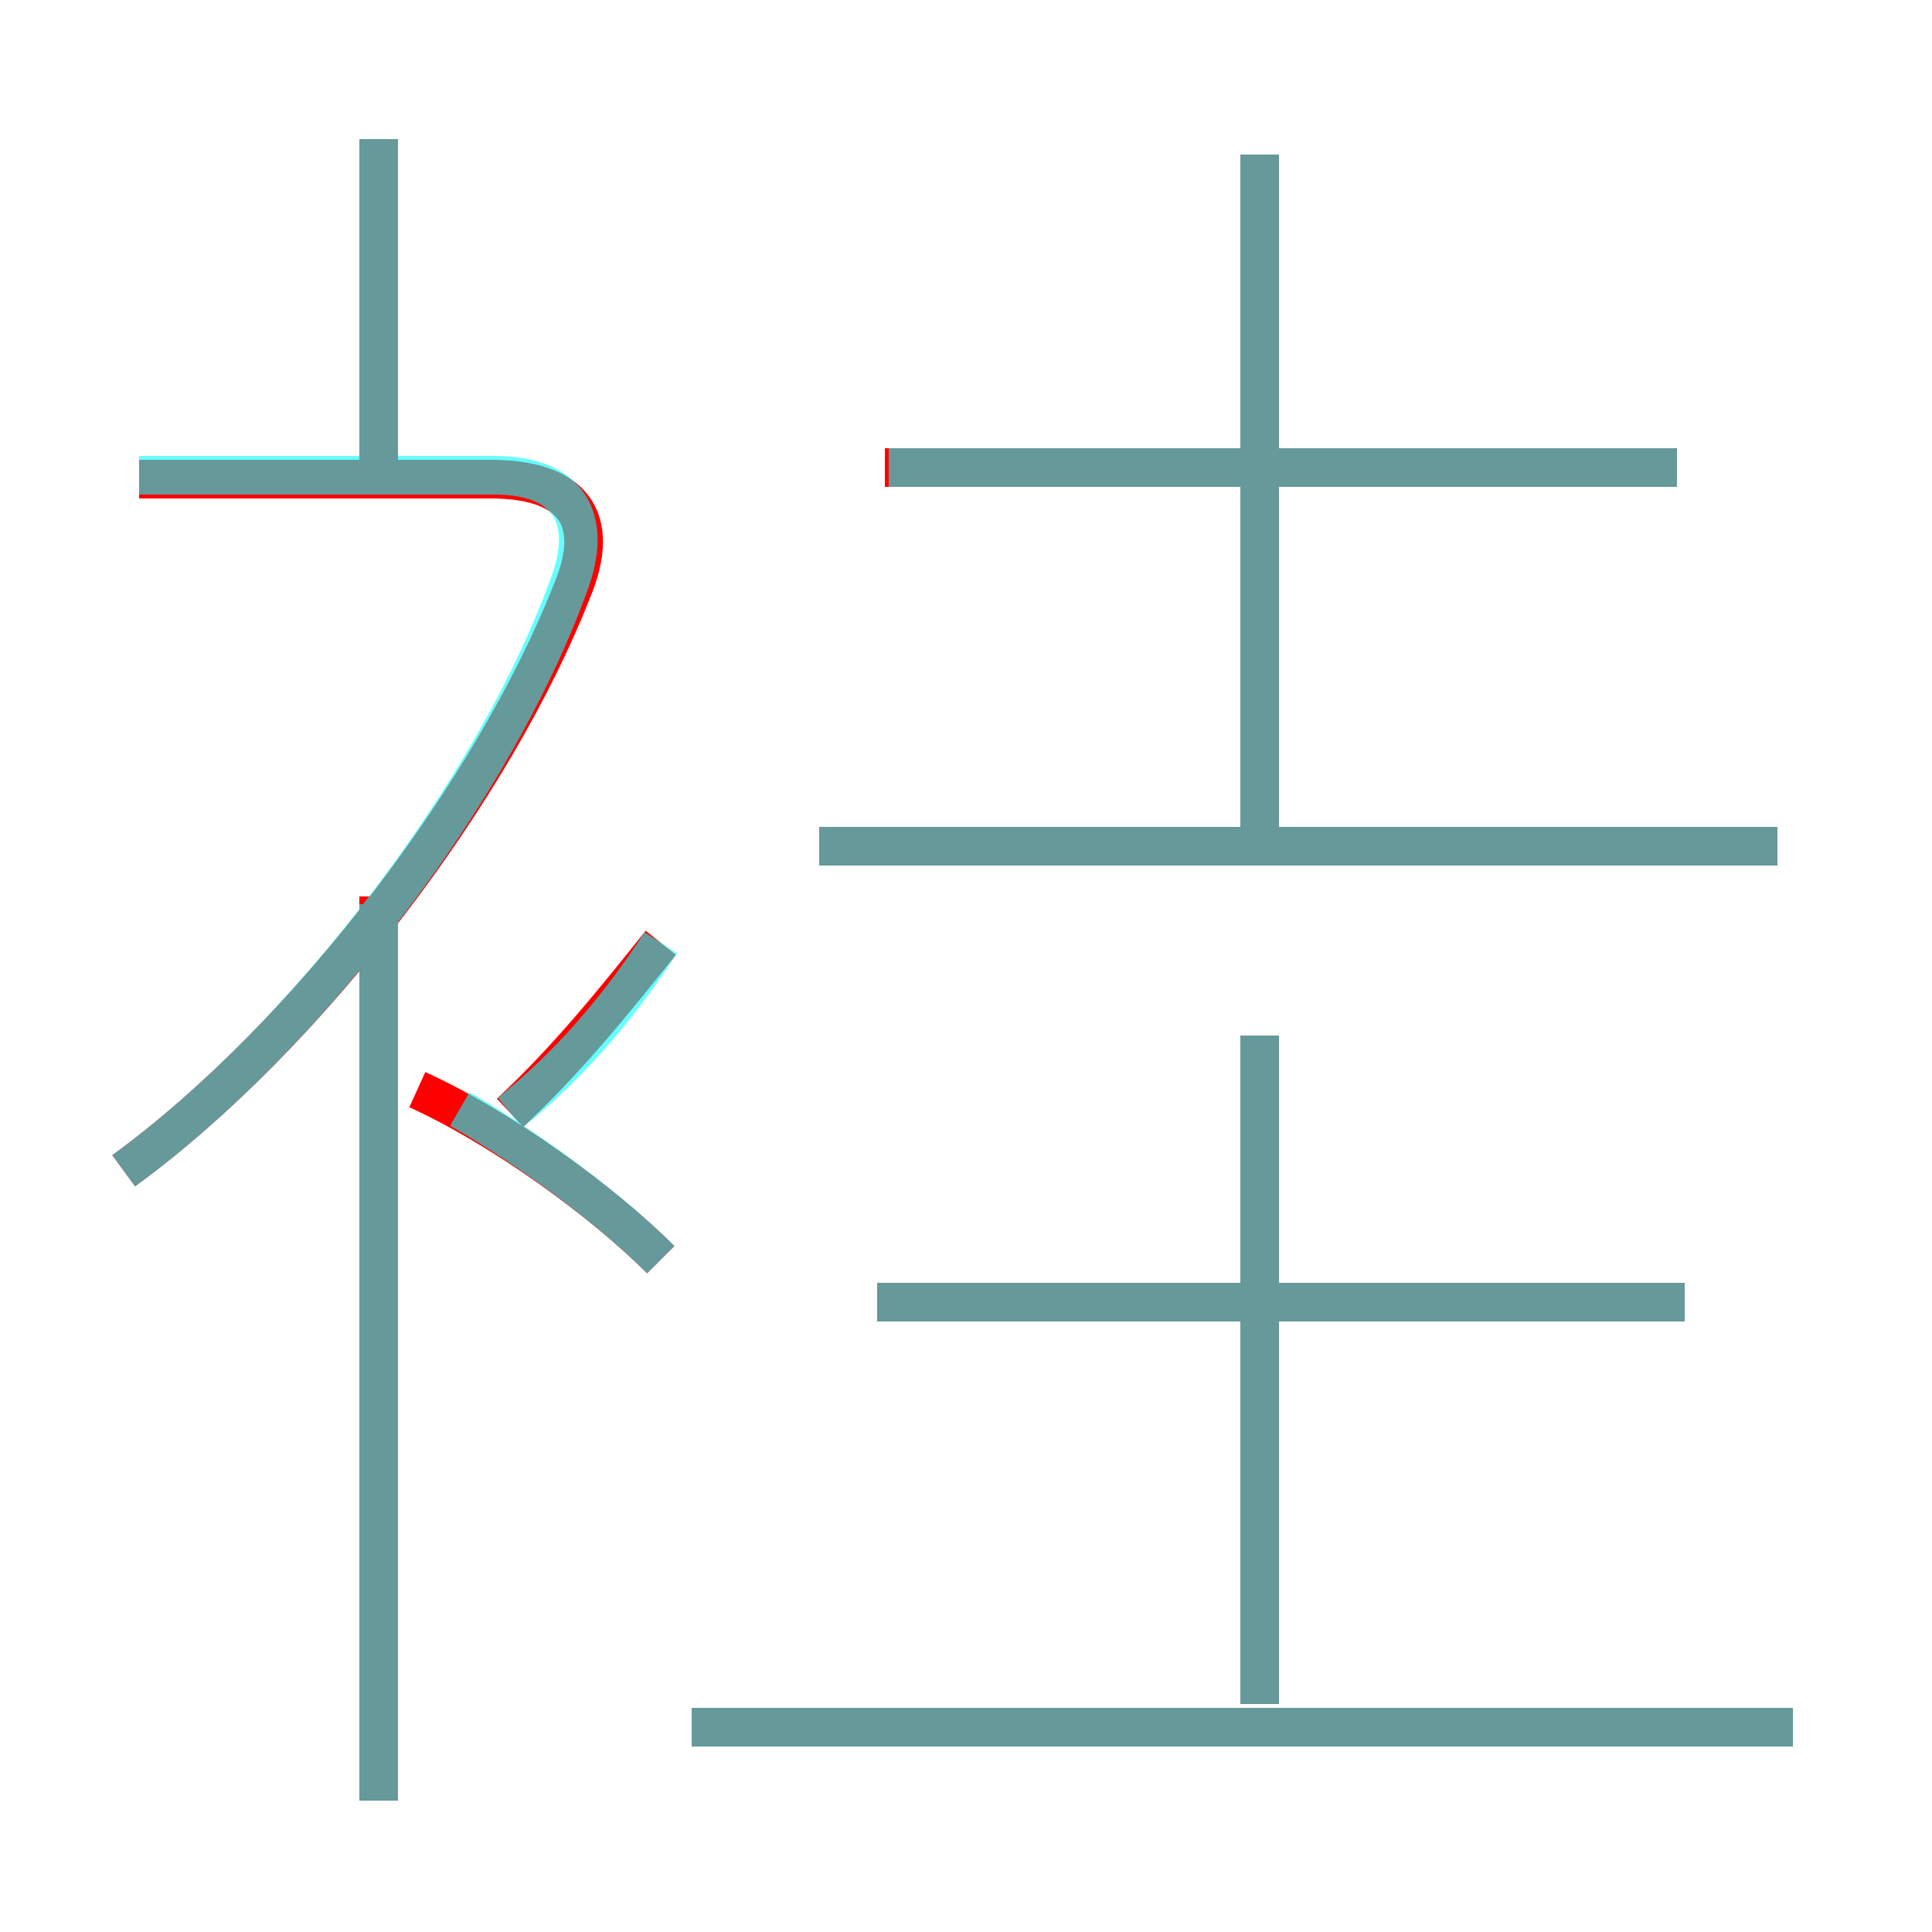 <?xml version='1.0' encoding='utf8'?>
<svg viewBox="0.0 -6.0 50.0 50.0" version="1.1" xmlns="http://www.w3.org/2000/svg">
<rect x="0.0" y="-6.0" width="50.0" height="50.0" fill="#333333" stroke="none"/>
<rect x="-1000" y="-1000" width="2000" height="2000" stroke="white" fill="white"/>
<g style="fill:none;stroke:rgba(255, 0, 0, 1);  stroke-width:1"><path d="M 3.2 -13.7 C 8.0 -17.2 12.8 -23.6 14.8 -28.7 C 15.6 -30.6 14.8 -31.6 12.7 -31.6 L 3.6 -31.6 M 9.8 2.6 L 9.8 -20.8 M 17.1 -11.4 C 15.6 -12.9 13.0 -14.8 10.8 -15.8 M 46.4 0.7 L 17.9 0.7 M 13.2 -15.2 C 14.7 -16.6 15.9 -18.1 17.1 -19.6 M 32.6 0.1 L 32.6 -17.2 M 43.6 -10.3 L 22.7 -10.3 M 9.8 -31.6 L 9.8 -40.4 M 46.0 -22.1 L 21.2 -22.1 M 32.6 -21.9 L 32.6 -40.0 M 43.4 -31.9 L 22.9 -31.9" transform="translate(0.0 38.0)" />
</g>
<g style="fill:none;stroke:rgba(0, 255, 255, 0.6);  stroke-width:1">
<path d="M 3.2 -13.7 C 8.0 -17.2 12.8 -23.6 14.7 -28.8 C 15.4 -30.6 14.7 -31.7 12.8 -31.7 L 3.6 -31.7 M 9.8 2.6 L 9.8 -20.6 M 46.4 0.7 L 17.9 0.7 M 17.1 -11.4 C 15.8 -12.7 13.8 -14.2 11.9 -15.3 M 13.2 -15.2 C 14.7 -16.4 16.0 -17.9 17.1 -19.6 M 9.8 -31.6 L 9.8 -40.4 M 32.6 0.1 L 32.6 -17.2 M 43.6 -10.3 L 22.7 -10.3 M 46.0 -22.1 L 21.2 -22.1 M 32.6 -22.6 L 32.6 -40.0 M 43.4 -31.9 L 23.0 -31.9" transform="translate(0.0 38.0)" />
</g>
</svg>
